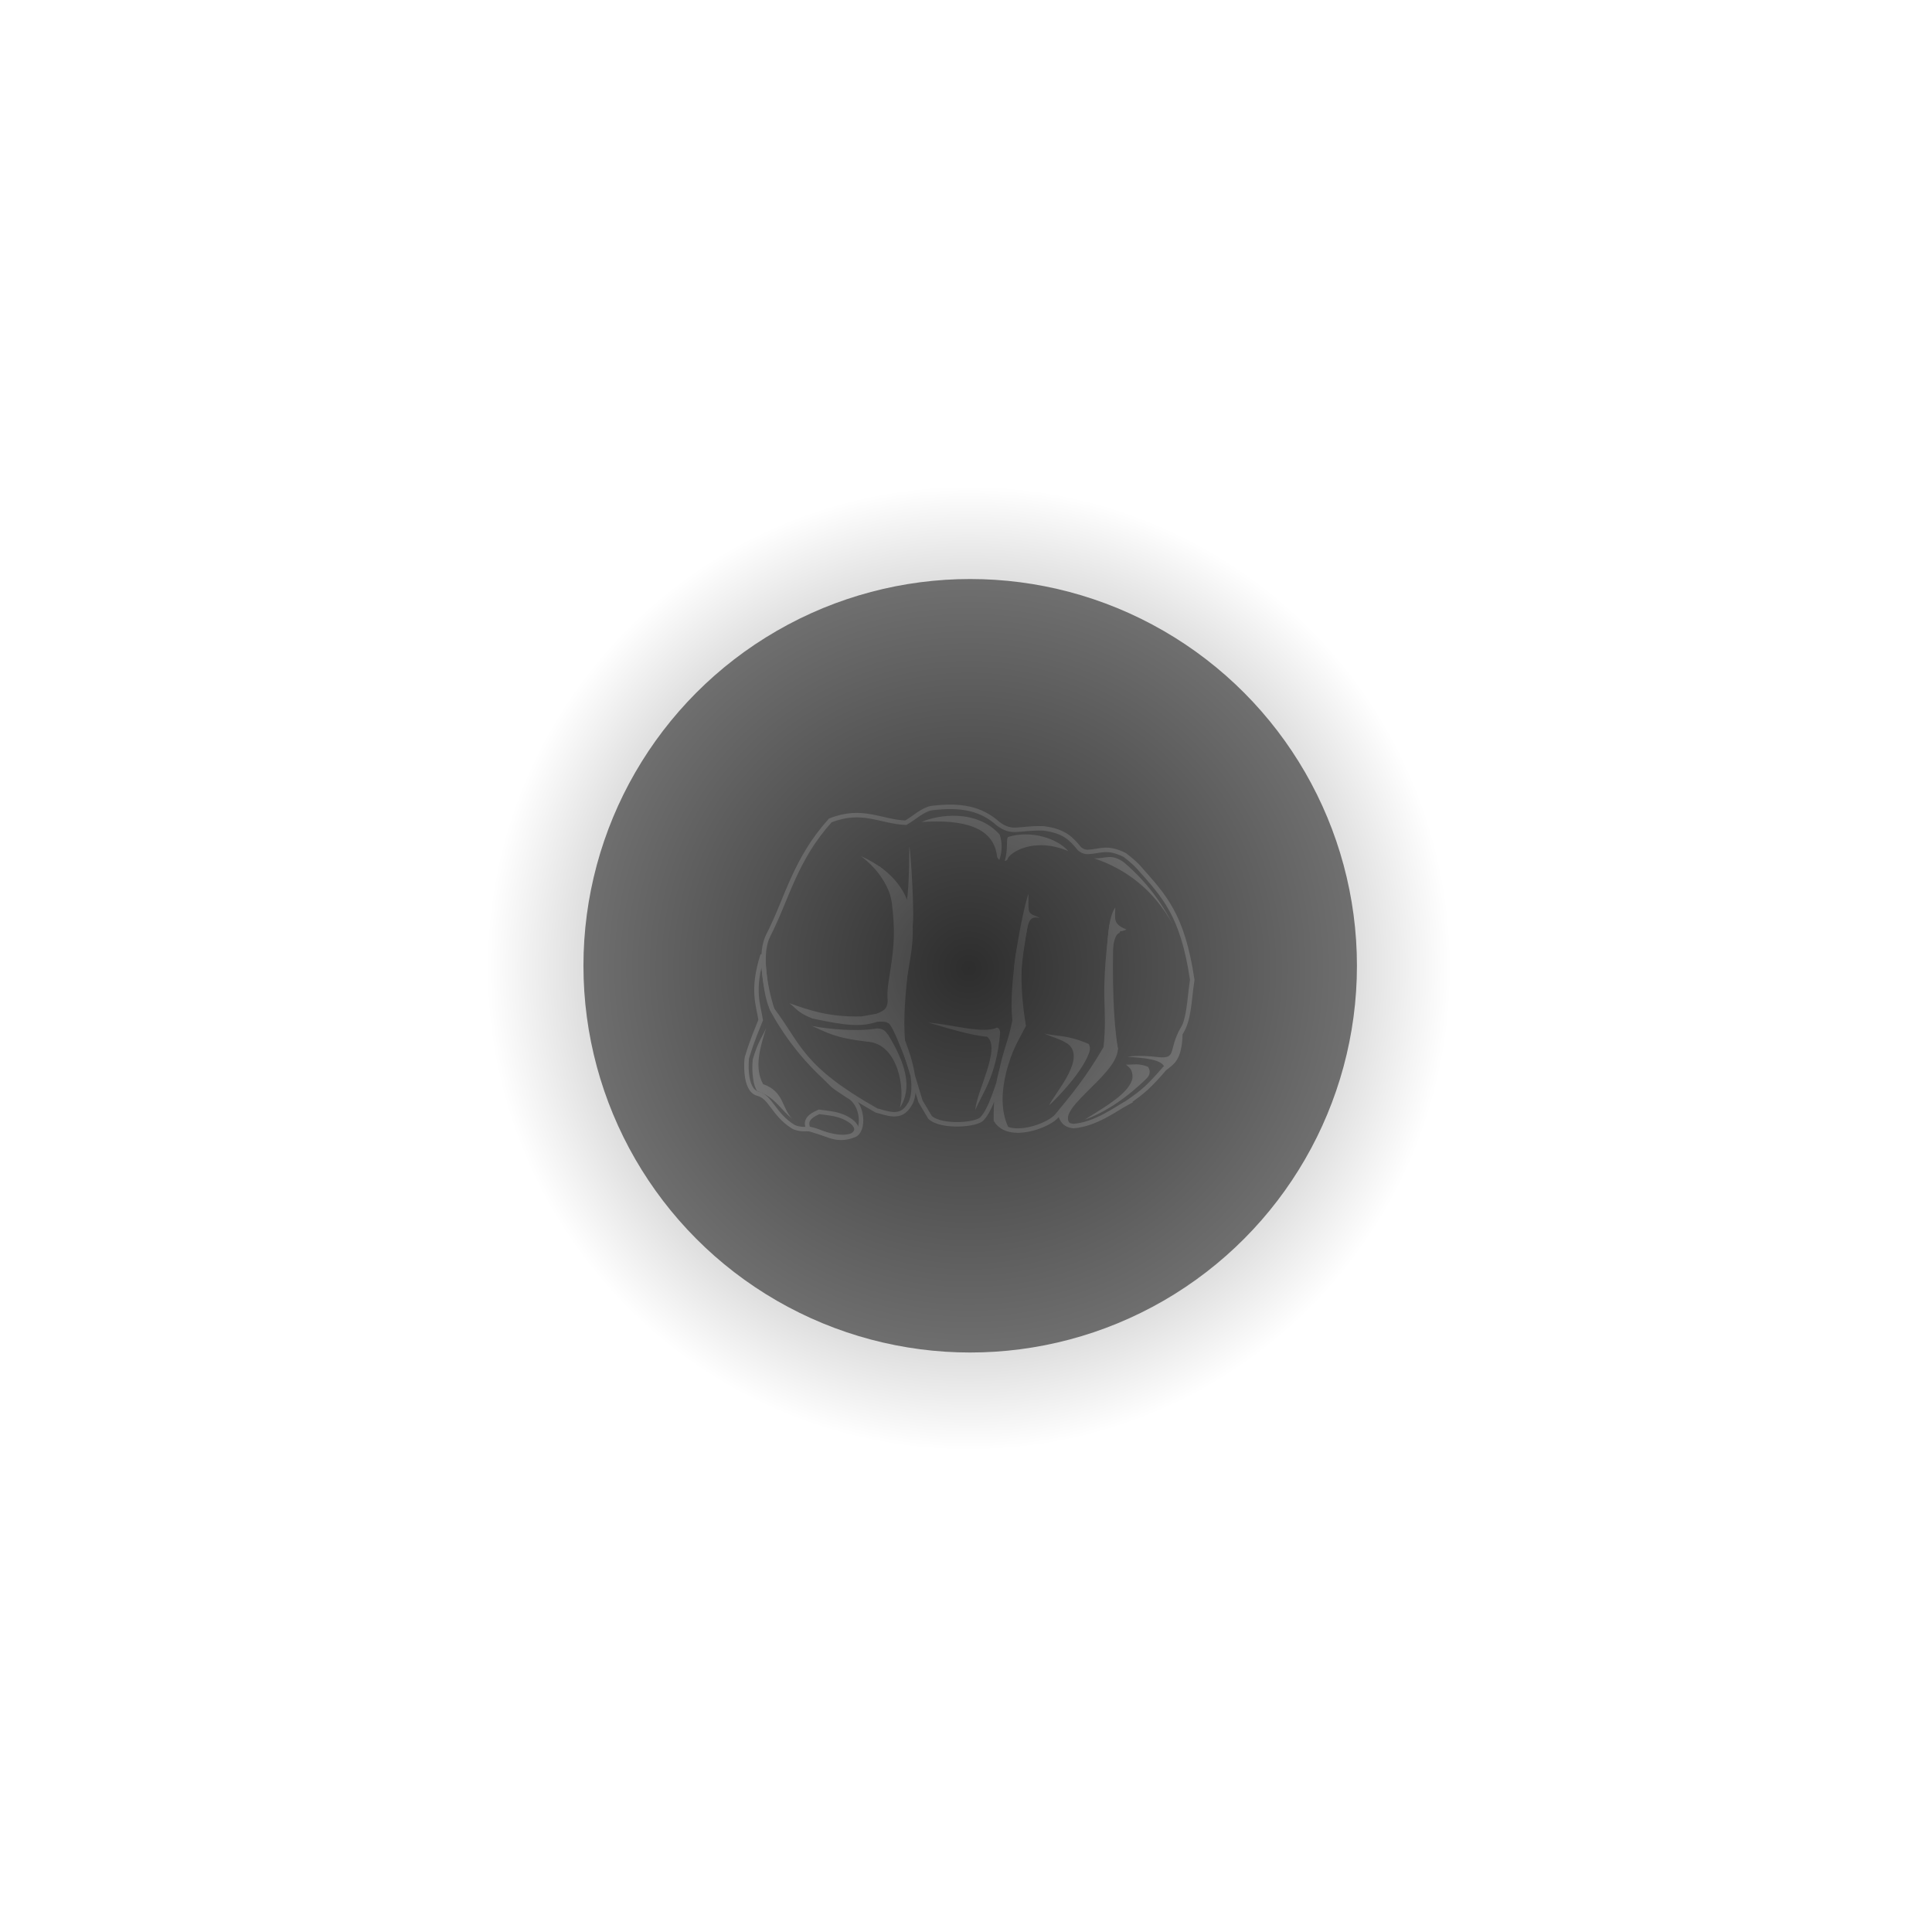 <?xml version="1.0" encoding="UTF-8" standalone="no"?>
<!-- Created with Inkscape (http://www.inkscape.org/) -->

<svg
   xmlns:dc="http://purl.org/dc/elements/1.1/"
   xmlns:cc="http://creativecommons.org/ns#"
   xmlns:rdf="http://www.w3.org/1999/02/22-rdf-syntax-ns#"
   xmlns:svg="http://www.w3.org/2000/svg"
   xmlns="http://www.w3.org/2000/svg"
   xmlns:xlink="http://www.w3.org/1999/xlink"
   xmlns:sodipodi="http://sodipodi.sourceforge.net/DTD/sodipodi-0.dtd"
   xmlns:inkscape="http://www.inkscape.org/namespaces/inkscape"
   width="500"
   height="500"
   viewBox="0 0 132.292 132.292"
   version="1.1"
   id="svg8"
   sodipodi:docname="punch_001.svg"
   inkscape:version="0.92.1 r15371">
  <defs
     id="defs2">
    <radialGradient
       gradientTransform="translate(0.052,-164.494)"
       inkscape:collect="always"
       xlink:href="#linearGradient4584"
       id="radialGradient4586"
       cx="66.288"
       cy="230.789"
       fx="66.288"
       fy="230.789"
       r="33.03"
       gradientUnits="userSpaceOnUse" />
    <linearGradient
       inkscape:collect="always"
       id="linearGradient4584">
      <stop
         style="stop-color:#000000;stop-opacity:0.643"
         offset="0"
         id="stop4580" />
      <stop
         style="stop-color:#000000;stop-opacity:0;"
         offset="1"
         id="stop4582" />
    </linearGradient>
  </defs>
  <sodipodi:namedview
     id="base"
     pagecolor="#ffffff"
     bordercolor="#666666"
     borderopacity="1.0"
     inkscape:pageopacity="0.0"
     inkscape:pageshadow="2"
     inkscape:zoom="0.98994949"
     inkscape:cx="74.973736"
     inkscape:cy="448.30388"
     inkscape:document-units="px"
     inkscape:current-layer="layer1"
     showgrid="false"
     units="px"
     showguides="true"
     inkscape:guide-bbox="true"
     inkscape:window-width="1858"
     inkscape:window-height="1057"
     inkscape:window-x="1358"
     inkscape:window-y="-8"
     inkscape:window-maximized="1">
    <sodipodi:guide
       position="0,0"
       orientation="1,0"
       id="guide4485"
       inkscape:locked="false"
       inkscape:label=""
       inkscape:color="rgb(0,0,255)" />
    <sodipodi:guide
       position="0,0"
       orientation="0,1"
       id="guide4487"
       inkscape:locked="false" />
    <sodipodi:guide
       position="132.292,132.292"
       orientation="1,0"
       id="guide4489"
       inkscape:locked="false"
       inkscape:label=""
       inkscape:color="rgb(0,0,255)" />
    <sodipodi:guide
       position="132.292,132.292"
       orientation="0,1"
       id="guide4491"
       inkscape:locked="false" />
    <sodipodi:guide
       position="36.683,36.683"
       orientation="-0.707,0.707"
       id="guide4493"
       inkscape:locked="false"
       inkscape:label=""
       inkscape:color="rgb(0,0,255)" />
    <sodipodi:guide
       position="0,132.292"
       orientation="0.707,0.707"
       id="guide4497"
       inkscape:locked="false"
       inkscape:label=""
       inkscape:color="rgb(0,0,255)" />
    <sodipodi:guide
       position="66.146,66.146"
       orientation="1,0"
       id="guide4499"
       inkscape:locked="false" />
    <sodipodi:guide
       position="66.146,66.146"
       orientation="0,1"
       id="guide4501"
       inkscape:locked="false" />
  </sodipodi:namedview>
  <g
     inkscape:label="main"
     inkscape:groupmode="layer"
     id="layer1"
     transform="translate(0,-164.708)"
     style="display:inline">
    <circle
       style="opacity:1;fill:#000000;fill-opacity:0.502;stroke:none;stroke-width:0.074;stroke-miterlimit:4;stroke-dasharray:none;stroke-dashoffset:0;stroke-opacity:1"
       id="path4545-3"
       cx="66.433"
       cy="230.838"
       r="26.482" />
    <path
       style="fill:none;stroke:#aaaaaa;stroke-width:0.306px;stroke-linecap:butt;stroke-linejoin:miter;stroke-opacity:1"
       d="m 54.282,241.837 c 0.429,0.263 1.098,0.17 1.098,0.17 1.038,0.149 1.75,0.982 3.129,0.42 0.686,-0.298 0.622,-2.105 -0.406,-2.66 -1.149,-0.768 -0.876,-0.544 -1.725,-1.382 -2.283,-2.124 -3.455,-4.467 -3.455,-4.467 -0.539,-1.006 -0.628,-3.136 -0.702,-3.822 -0.777,2.429 -0.274,3.47 -0.134,4.459 -0.242,0.637 -0.517,1.174 -0.949,2.595 -0.005,0.008 -0.239,2.17 0.749,2.446 0.88,0.202 1.064,1.394 2.395,2.241 z"
       id="path4682-2"
       inkscape:connector-curvature="0"
       sodipodi:nodetypes="cccccccccccc" />
    <path
       style="fill:none;stroke:#aaaaaa;stroke-width:0.306px;stroke-linecap:butt;stroke-linejoin:miter;stroke-opacity:1"
       d="m 77.172,240.225 c 1.113,-0.766 1.511,-1.119 2.574,-2.348 0.537,-0.43 1.026,-0.625 1.081,-2.392 0.612,-0.941 0.584,-2.168 0.811,-3.687 -0.667,-4.472 -1.921,-5.722 -3.639,-7.67 -0.266,-0.301 -0.57,-0.551 -0.98,-0.873 -1.218,-0.614 -1.688,-0.246 -2.518,-0.211 -0.347,0.016 -0.585,-0.224 -0.585,-0.224 -0.562,-0.669 -1.014,-1.207 -2.471,-1.39 -1.766,-0.044 -2.11,0.406 -3.089,-0.309 -1.176,-1.054 -2.547,-1.325 -4.556,-1.081 -0.63,0.107 -1.184,0.669 -1.776,1.004 -1.717,-0.067 -2.987,-1.028 -5.174,-0.154 -2.431,2.71 -2.912,5.258 -4.247,7.877 -0.591,1.141 -0.285,3.275 0.274,5.071 1.879,2.457 1.882,3.939 7.136,6.908 0.764,0.189 1.642,0.62 2.234,-0.346 0.195,-0.254 0.777,-1.349 -0.418,-4.39 -1.178,-2.666 -0.966,-3.16 -0.711,-4.849 0.264,-1.747 0.34,-2.709 0.098,-4.684 -0.416,-2.095 -0.165,-1.203 -1.104,-2.344 1.257,1.042 1.085,1.112 1.541,1.819 0.994,4.421 -0.141,6.369 0.177,10.195 l 1.199,3.971 0.654,1.1 c 0.773,0.721 3.237,0.525 3.574,0.078 0.573,-0.625 0.976,-1.967 1.673,-4.162 0.488,-1.088 0.707,-1.398 1.156,-2.2 -0.521,-2.327 -0.421,-3.803 0.222,-7.365 -1.055,3.757 -0.798,4.002 -0.222,7.365 l -1.156,2.2 c -0.26,0.534 -0.761,1.619 -0.737,4.276 0.89,1.455 3.688,0.344 4.19,-0.313 1.076,-1.314 2.063,-2.462 3.332,-4.646 0.302,-3.112 -0.279,-2.97 0.404,-8.418 -0.089,1.994 -0.154,5.813 0.275,8.488 -0.26,0.972 -3.602,3.802 -3.812,4.45 0.121,0.437 0.318,0.788 0.932,0.843 1.527,-0.119 2.933,-1.198 3.661,-1.588 z"
       id="path4684-9"
       inkscape:connector-curvature="0"
       sodipodi:nodetypes="ccccscscccccccccccsccccccccccccccccccccc" />
    <path
       style="fill:#aaaaaa;fill-opacity:1;stroke:none;stroke-width:0.306px;stroke-linecap:butt;stroke-linejoin:miter;stroke-opacity:1"
       d="m 60.011,234.124 -1.019,0.183 c -2.274,0.053 -3.595,-0.434 -4.942,-0.907 0.473,0.343 0.522,0.63 1.583,1.052 2.398,0.509 3.325,0.569 4.379,0.241 0.062,-0.047 0.777,-0.049 0.776,0.077 0.278,-0.182 1.605,3.505 1.564,3.552 -0.219,-1.485 -1.123,-3.817 -1.467,-5.464 -0.219,0.659 0.055,0.924 -0.873,1.265 z"
       id="path4536-0"
       inkscape:connector-curvature="0"
       sodipodi:nodetypes="ccccccccc" />
    <path
       style="fill:#aaaaaa;fill-opacity:1;stroke:none;stroke-width:0.306px;stroke-linecap:butt;stroke-linejoin:miter;stroke-opacity:1"
       d="m 70.421,225.9 c -0.436,1.33 -1.395,6.186 -1.1,8.659 -0.402,2.182 -1.185,2.798 -1.13,6.852 l 0.905,0.588 c -1.002,-1.93 -0.168,-4.864 1.148,-7.047 -0.629,-3.948 -0.089,-5.512 0.086,-6.639 0.126,-0.692 0.366,-0.873 0.864,-0.743 -0.219,-0.143 -0.482,-0.188 -0.608,-0.306 -0.178,-0.165 -0.167,-0.222 -0.164,-1.364 z"
       id="path4538-6"
       inkscape:connector-curvature="0"
       sodipodi:nodetypes="cccccccsc" />
    <path
       style="fill:#aaaaaa;fill-opacity:1;stroke:none;stroke-width:0.306px;stroke-linecap:butt;stroke-linejoin:miter;stroke-opacity:1"
       d="m 76.366,226.849 c -0.921,1.239 -0.436,6.401 -0.653,9.602 l -3.133,4.52 c 0.07,0.521 0.426,0.757 0.932,0.843 -1.753,-0.911 3.016,-3.41 3.035,-5.292 -0.335,-1.36 -0.824,-7.686 0.093,-7.925 0.143,-0.269 0,0 0.491,-0.246 -0.951,-0.375 -0.764,-0.725 -0.764,-1.502 z"
       id="path4540-7"
       inkscape:connector-curvature="0"
       sodipodi:nodetypes="ccccccccc" />
    <path
       style="fill:none;stroke:#aaaaaa;stroke-width:0.306px;stroke-linecap:butt;stroke-linejoin:miter;stroke-opacity:1"
       d="m 58.373,242.439 c 0.665,-0.433 -0.096,-0.956 -0.096,-0.956 -0.754,-0.543 -1.492,-0.533 -2.198,-0.642 -0.883,0.387 -0.895,0.728 -0.736,1.177 0.338,0.002 2.066,0.855 3.03,0.421 z"
       id="path4542-3"
       inkscape:connector-curvature="0"
       sodipodi:nodetypes="cccccc" />
    <path
       style="fill:#aaaaaa;fill-opacity:1;stroke:none;stroke-width:0.8px;stroke-linecap:butt;stroke-linejoin:miter;stroke-opacity:1"
       d="m 58.967,223.337 c 3.767,2.904 1.814,6.849 1.891,10.376 l 1.06,2.612 c -0.171,-2.205 0.024,-3.445 0.215,-4.771 0.305,-2.113 1.524,-6.082 -3.165,-8.217 z"
       id="path4574-1"
       inkscape:connector-curvature="0"
       sodipodi:nodetypes="cccscc" />
    <path
       style="fill:#aaaaaa;fill-opacity:1;stroke:none;stroke-width:0.8px;stroke-linecap:butt;stroke-linejoin:miter;stroke-opacity:1"
       d="m 66.784,240.711 c 0.083,-1.295 1.784,-4.243 0.803,-5.016 -1.088,-0.081 -2.668,-0.578 -4.016,-0.964 1.655,0.131 3.763,0.786 4.695,0.339 0.159,0.024 0.229,0.237 0.213,0.418 -0.257,2.938 -1.244,4.133 -1.695,5.223 z"
       id="path4576-9"
       inkscape:connector-curvature="0"
       sodipodi:nodetypes="ccccscc" />
    <path
       style="fill:#aaaaaa;fill-opacity:1;stroke:none;stroke-width:0.8px;stroke-linecap:butt;stroke-linejoin:miter;stroke-opacity:1"
       d="m 71.836,240.389 c 0.04,-0.008 2.211,-2.067 2.752,-3.627 0.117,-0.336 -0.039,-0.568 -0.039,-0.568 -1.505,-0.644 -2.056,-0.493 -3.053,-0.714 0.671,0.29 1.557,0.509 1.839,0.928 0.769,1.085 -1.048,3.09 -1.499,3.981 z"
       id="path4578-8"
       inkscape:connector-curvature="0"
       sodipodi:nodetypes="cscccc" />
    <path
       style="fill:#aaaaaa;fill-opacity:1;stroke:none;stroke-width:0.8px;stroke-linecap:butt;stroke-linejoin:miter;stroke-opacity:1"
       d="m 77.102,237.605 c 0.487,0.024 0.86,-0.121 1.517,0.16 0.181,0.309 0.111,0.555 -0.088,0.77 -1.293,1.284 -2.862,2.36 -4.25,2.836 1.488,-0.93 3.091,-1.854 3.267,-2.856 0.019,-0.606 -0.239,-0.711 -0.446,-0.91 z"
       id="path4580-0"
       inkscape:connector-curvature="0"
       sodipodi:nodetypes="cccccc" />
    <path
       style="fill:#aaaaaa;fill-opacity:1;stroke:none;stroke-width:0.8px;stroke-linecap:butt;stroke-linejoin:miter;stroke-opacity:1"
       d="m 61.614,240.565 c 0.369,-1.227 -0.084,-4.414 -2.255,-4.532 -2.268,-0.265 -2.729,-0.639 -3.767,-1.071 1.142,0.213 3.103,0.407 4.477,0.165 0.563,0.03 0.6,0.318 0.75,0.442 1.178,1.936 1.693,3.629 0.796,4.996 z"
       id="path4582-0"
       inkscape:connector-curvature="0"
       sodipodi:nodetypes="cccccc" />
    <path
       style="fill:#aaaaaa;fill-opacity:1;stroke:none;stroke-width:0.8px;stroke-linecap:butt;stroke-linejoin:miter;stroke-opacity:1"
       d="m 81.059,234.753 c -1.2,1.736 -0.321,2.511 -1.815,2.334 -1.07,-0.122 -1.62,-0.077 -2.053,-0.018 1.084,0.082 2.513,0.16 2.555,0.808 1.122,-0.347 1.172,-2.197 1.313,-3.124 z"
       id="path4584-6"
       inkscape:connector-curvature="0"
       sodipodi:nodetypes="ccccc" />
    <path
       style="fill:#aaaaaa;fill-opacity:1;stroke:none;stroke-width:0.8px;stroke-linecap:butt;stroke-linejoin:miter;stroke-opacity:1"
       d="m 62.446,228.322 c 0.248,-0.405 -0.115,-5.691 -0.179,-5.613 -0.024,1.888 -0.041,3.799 -0.392,4.507 z"
       id="path4586-4"
       inkscape:connector-curvature="0"
       sodipodi:nodetypes="cccc" />
    <path
       style="fill:#aaaaaa;fill-opacity:1;stroke:none;stroke-width:0.8px;stroke-linecap:butt;stroke-linejoin:miter;stroke-opacity:1"
       d="m 68.274,223.375 c -0.21,-2.084 -2.41,-2.569 -5.176,-2.381 1.137,-0.509 3.78,-0.898 5.357,0.864 0.167,0.533 0.19,1.103 -0.023,1.731 -0.053,-0.054 -0.105,-0.068 -0.158,-0.215 z"
       id="path4653-9"
       inkscape:connector-curvature="0"
       sodipodi:nodetypes="ccccc" />
    <path
       style="fill:#aaaaaa;fill-opacity:1;stroke:none;stroke-width:0.8px;stroke-linecap:butt;stroke-linejoin:miter;stroke-opacity:1"
       d="m 68.799,223.653 c 0.253,-0.839 0.073,-1.495 0.232,-1.636 1.612,-0.495 3.412,0.134 4.12,0.971 -2.38,-1.01 -4.082,0.135 -4.163,0.564 -0.073,0.09 -0.134,0.111 -0.189,0.101 z"
       id="path4655-5"
       inkscape:connector-curvature="0"
       sodipodi:nodetypes="ccccc" />
    <path
       style="fill:#aaaaaa;fill-opacity:1;stroke:none;stroke-width:0.8px;stroke-linecap:butt;stroke-linejoin:miter;stroke-opacity:1"
       d="m 74.91,223.477 c 2.14,0.724 4.052,2.106 5.385,4.51 -0.729,-1.415 -1.728,-2.848 -3.297,-4.199 -0.901,-0.695 -1.366,-0.246 -2.088,-0.312 z"
       id="path4657-3"
       inkscape:connector-curvature="0"
       sodipodi:nodetypes="cccc" />
    <path
       style="fill:#aaaaaa;fill-opacity:1;stroke:none;stroke-width:0.8px;stroke-linecap:butt;stroke-linejoin:miter;stroke-opacity:1"
       d="m 54.243,241.321 c -0.726,-0.748 -0.544,-1.87 -1.989,-2.378 -0.624,-1.133 -0.215,-2.492 0.214,-3.856 -0.276,0.627 -0.588,0.988 -0.926,2.175 -0.087,0.922 0.055,1.82 0.303,2.154 1.205,0.402 1.522,1.174 2.398,1.904 z"
       id="path4659-3"
       inkscape:connector-curvature="0"
       sodipodi:nodetypes="ccccccc" />
  </g>
  <g
     inkscape:groupmode="layer"
     id="layer2"
     inkscape:label="shadow"
     style="display:inline"
     sodipodi:insensitive="true">
    <circle
       style="opacity:1;fill:url(#radialGradient4586);fill-opacity:1;stroke:none;stroke-width:0.092;stroke-miterlimit:4;stroke-dasharray:none;stroke-dashoffset:0;stroke-opacity:1"
       id="path4545-3-2"
       cx="66.34"
       cy="66.296"
       r="33.03" />
  </g>
</svg>
